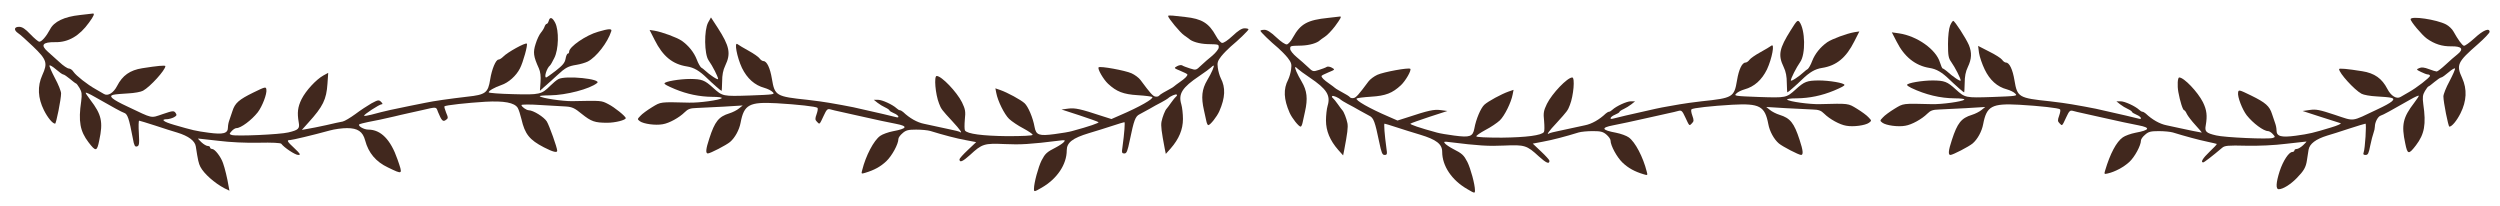 <?xml version="1.0" standalone="no"?>
<!DOCTYPE svg PUBLIC "-//W3C//DTD SVG 20010904//EN"
 "http://www.w3.org/TR/2001/REC-SVG-20010904/DTD/svg10.dtd">
<svg version="1.0" xmlns="http://www.w3.org/2000/svg"
 width="1678pt" height="138pt" viewBox="0 0 1678 138"
 preserveAspectRatio="xMidYMid meet">

<g transform="translate(0,138) scale(0.1,-0.1)"
fill="#41281e" stroke="none">
<path d="M536 1279 c-104 -11 -174 -44 -200 -96 -25 -47 -56 -83 -72 -83 -7 0
-34 23 -60 50 -35 37 -55 50 -76 50 -34 0 -37 -22 -6 -43 13 -8 57 -48 99 -88
94 -90 100 -112 63 -193 -34 -75 -30 -154 11 -236 25 -50 58 -90 75 -90 7 0
40 164 40 203 0 14 -18 60 -41 102 -22 42 -39 80 -37 85 2 5 21 -6 43 -25 22
-19 44 -35 50 -35 5 0 26 -14 45 -30 19 -16 37 -30 40 -30 3 0 14 -14 24 -31
15 -26 17 -41 11 -88 -20 -136 -8 -201 49 -276 49 -64 57 -63 72 12 27 125 16
174 -60 273 -19 25 -33 46 -31 48 2 2 28 -9 57 -26 127 -72 184 -104 200 -109
24 -7 34 -37 60 -174 8 -46 14 -56 27 -52 15 4 17 15 13 89 -3 46 -2 84 2 84
3 0 52 -15 108 -33 57 -19 123 -40 148 -47 75 -23 118 -55 124 -92 15 -97 19
-114 31 -138 24 -46 95 -109 162 -144 l33 -16 -6 32 c-8 50 -25 120 -37 153
-14 42 -55 95 -73 95 -7 0 -14 5 -14 10 0 6 -7 10 -15 10 -9 0 -28 11 -43 25
-15 14 -25 25 -22 25 3 0 64 -7 135 -15 78 -10 187 -15 273 -13 87 2 145 -1
150 -7 18 -25 93 -75 113 -75 19 0 16 6 -24 44 -52 48 -55 56 -29 56 16 1 145
31 265 64 32 9 84 16 116 16 72 0 106 -23 122 -83 22 -83 72 -143 153 -181
102 -49 100 -50 64 54 -46 133 -112 200 -196 200 -29 0 -71 24 -61 35 4 3 31
10 60 16 54 10 101 20 174 37 22 6 65 15 95 22 30 7 71 16 90 20 105 24 96 25
110 -12 24 -58 33 -68 53 -53 16 11 16 15 1 50 -8 20 -13 39 -11 41 7 8 158
24 274 31 127 7 196 -6 218 -41 7 -12 18 -46 25 -76 23 -100 54 -139 151 -189
60 -31 89 -38 89 -23 0 21 -53 169 -70 197 -19 30 -91 75 -122 75 -16 1 -48
24 -48 35 0 4 57 5 128 0 70 -4 148 -9 173 -10 39 -3 57 -11 103 -49 65 -52
88 -60 172 -60 54 0 124 18 124 31 0 12 -75 73 -117 94 -48 25 -45 24 -243 20
-62 -1 -205 20 -217 33 -4 3 27 6 68 6 108 1 269 43 317 83 33 27 -212 52
-260 26 -12 -6 -36 -26 -55 -45 -58 -58 -71 -61 -250 -56 -90 2 -163 8 -163
12 0 11 39 33 85 49 48 16 100 62 125 112 21 40 54 159 46 166 -9 9 -132 -59
-159 -88 -10 -10 -24 -19 -31 -19 -18 0 -45 -64 -56 -134 -14 -89 -31 -102
-153 -115 -119 -14 -226 -29 -282 -41 -22 -5 -67 -14 -100 -20 -101 -20 -171
-35 -263 -60 -24 -6 -46 -10 -48 -7 -6 6 103 77 118 77 8 0 7 5 -4 16 -15 15
-20 14 -65 -10 -26 -15 -75 -47 -108 -72 -33 -24 -71 -47 -85 -50 -14 -2 -63
-13 -110 -24 -47 -10 -103 -22 -125 -25 l-39 -7 44 49 c98 108 121 155 128
261 l5 73 -33 -18 c-48 -27 -117 -101 -146 -159 -26 -53 -30 -91 -19 -155 8
-42 -1 -52 -70 -68 -56 -14 -354 -27 -380 -17 -17 6 -17 7 0 26 10 11 24 20
32 20 30 0 101 53 143 106 30 39 63 124 58 153 -3 20 -7 19 -87 -20 -98 -48
-124 -71 -141 -125 -7 -21 -16 -49 -21 -62 -5 -13 -9 -34 -9 -47 0 -41 -31
-49 -129 -36 -89 12 -105 16 -233 53 -73 21 -92 38 -45 38 12 1 32 6 45 13 19
11 20 15 10 30 -12 15 -18 14 -86 -9 -83 -28 -62 -32 -237 51 -103 48 -130 71
-93 79 12 3 57 7 98 9 41 2 86 10 100 18 49 27 150 139 150 165 0 7 -54 2
-155 -14 -83 -13 -133 -49 -169 -119 -24 -47 -62 -70 -88 -54 -12 7 -37 22
-57 33 -54 30 -130 90 -147 115 -8 13 -22 23 -32 23 -9 0 -38 19 -63 43 -26
23 -61 54 -78 70 -51 45 -35 65 50 64 87 -2 163 42 227 132 32 43 39 62 25 60
-5 -1 -44 -5 -87 -10z"/>
<path d="M7840 1273 c0 -14 83 -114 108 -130 15 -10 29 -20 32 -23 19 -19 70
-34 123 -36 80 -2 77 -1 77 -23 0 -10 -19 -34 -42 -54 -24 -19 -58 -49 -77
-67 -33 -32 -34 -32 -75 -19 -22 7 -46 16 -51 20 -6 4 -21 2 -34 -5 -23 -13
-23 -13 23 -32 25 -10 46 -21 46 -24 0 -11 -17 -27 -50 -50 -19 -13 -37 -27
-40 -30 -3 -3 -15 -11 -27 -17 -13 -7 -33 -19 -45 -25 -13 -7 -26 -17 -29 -21
-4 -5 -15 -7 -25 -5 -16 3 -33 22 -99 111 -11 15 -38 35 -60 45 -42 19 -211
50 -221 40 -9 -10 32 -81 63 -110 57 -53 102 -71 200 -77 50 -3 94 -9 97 -12
12 -11 -86 -67 -217 -123 l-57 -25 -63 20 c-145 48 -182 56 -227 50 l-45 -6
120 -39 c66 -22 123 -42 128 -46 6 -5 -60 -28 -178 -60 -16 -5 -69 -14 -116
-20 -105 -14 -125 -7 -135 48 -11 62 -43 137 -67 159 -25 23 -115 72 -164 89
l-32 11 6 -31 c10 -54 54 -143 86 -174 18 -17 61 -46 96 -64 35 -19 63 -38 62
-43 -1 -6 -68 -9 -171 -9 -165 2 -267 15 -283 38 -4 6 -4 39 -1 74 6 54 3 69
-19 115 -35 70 -137 177 -170 177 -19 0 -9 -122 16 -185 14 -37 18 -42 90
-120 52 -56 72 -85 48 -70 -5 3 -33 10 -63 16 -29 6 -69 15 -88 19 -19 4 -59
13 -88 19 -46 9 -97 38 -140 79 -7 6 -17 12 -22 12 -5 0 -15 6 -22 13 -27 25
-97 57 -124 57 l-29 0 25 -20 c14 -11 37 -25 53 -32 15 -7 27 -16 27 -19 0 -4
14 -12 30 -19 32 -13 42 -35 13 -26 -21 6 -112 27 -285 66 -24 5 -59 12 -78
15 -19 3 -57 10 -85 15 -27 5 -93 14 -145 20 -211 22 -220 27 -239 141 -12 73
-34 119 -57 119 -7 0 -19 8 -26 18 -7 10 -40 33 -73 51 -33 18 -66 38 -74 44
-25 21 -5 -86 29 -159 35 -71 85 -116 151 -134 21 -6 46 -18 55 -28 17 -16 9
-17 -152 -23 -183 -6 -184 -6 -247 51 -58 53 -76 59 -154 60 -71 0 -173 -17
-173 -30 0 -6 18 -16 70 -38 82 -34 165 -51 249 -52 43 0 71 -4 65 -9 -14 -13
-151 -32 -219 -30 -197 5 -188 6 -249 -31 -31 -19 -67 -45 -78 -58 -21 -22
-21 -22 -3 -36 25 -18 105 -29 153 -20 44 7 112 45 148 81 21 21 37 27 78 28
28 1 110 5 181 9 l130 8 -25 -20 c-13 -11 -42 -26 -65 -33 -71 -22 -97 -54
-134 -168 -24 -72 -26 -101 -10 -101 16 0 124 56 149 77 33 28 62 81 71 130
23 121 58 140 242 130 138 -8 266 -22 274 -31 4 -4 1 -23 -6 -42 -11 -31 -11
-38 3 -52 18 -19 16 -20 45 42 19 41 25 47 44 42 12 -4 45 -11 72 -17 28 -6
66 -15 85 -19 19 -4 60 -13 90 -20 30 -7 73 -16 95 -21 22 -5 66 -14 98 -20
84 -16 77 -32 -20 -50 -31 -6 -70 -20 -85 -31 -43 -30 -97 -133 -121 -230 -7
-25 -6 -26 20 -18 61 18 104 42 142 78 38 36 81 115 81 149 0 9 12 26 28 39
22 20 38 24 91 24 36 0 78 -4 95 -9 87 -27 178 -51 240 -62 l68 -13 -56 -53
c-31 -29 -56 -57 -56 -62 0 -25 21 -16 71 29 81 75 95 79 233 73 104 -5 173
-1 365 23 38 5 43 4 33 -8 -6 -8 -31 -25 -54 -37 -63 -32 -73 -42 -97 -88 -22
-44 -51 -151 -51 -190 0 -22 1 -22 53 8 102 59 167 155 167 250 0 52 39 82
148 115 48 14 120 37 160 50 40 13 75 24 79 24 5 0 0 -73 -13 -167 -6 -38 -4
-43 13 -43 15 0 21 15 36 88 28 135 37 161 66 175 14 8 44 24 66 36 22 13 58
33 80 44 22 12 42 24 45 27 14 14 53 31 58 25 4 -3 2 -9 -4 -13 -5 -4 -21 -23
-34 -42 -13 -19 -27 -37 -30 -40 -10 -10 -28 -56 -34 -87 -5 -28 0 -66 22
-182 l7 -34 33 37 c55 63 82 127 82 197 0 34 -5 79 -11 99 -21 70 5 112 121
190 36 24 71 50 78 57 7 7 15 13 17 13 9 0 -12 -48 -42 -98 -36 -61 -42 -114
-22 -202 6 -25 13 -57 16 -73 3 -15 9 -27 13 -27 13 0 58 57 74 93 40 91 43
159 10 222 -8 16 -17 47 -20 70 -5 34 -1 46 23 77 16 20 45 49 63 65 53 44
120 109 120 116 0 4 -12 7 -27 7 -18 0 -43 -16 -80 -51 -31 -29 -60 -49 -71
-47 -9 2 -28 23 -41 48 -47 85 -94 114 -206 126 -27 3 -65 7 -82 9 -18 2 -33
1 -33 -2z"/>
<path d="M8915 1260 c-139 -14 -186 -40 -236 -130 -13 -25 -32 -46 -41 -48
-11 -2 -40 18 -71 47 -37 35 -62 51 -80 51 -15 0 -27 -3 -27 -7 0 -7 67 -72
120 -116 18 -16 47 -45 63 -65 24 -31 28 -43 23 -77 -3 -23 -12 -54 -20 -70
-33 -63 -30 -131 10 -222 16 -36 61 -93 74 -93 4 0 10 12 13 27 3 16 10 48 16
73 20 88 14 141 -22 202 -30 50 -51 98 -42 98 2 0 10 -6 17 -13 7 -7 42 -33
78 -57 116 -78 142 -120 121 -190 -6 -20 -11 -65 -11 -99 0 -70 27 -134 82
-197 l33 -37 7 34 c22 116 27 154 22 182 -6 31 -24 77 -34 87 -3 3 -17 21 -30
40 -13 19 -29 38 -34 42 -6 4 -8 10 -4 13 5 6 44 -11 58 -25 3 -3 23 -15 45
-27 22 -11 58 -31 80 -44 22 -12 52 -28 66 -36 29 -14 38 -40 66 -175 15 -73
21 -88 36 -88 17 0 19 5 13 43 -13 94 -18 167 -13 167 4 0 39 -11 79 -24 40
-13 112 -36 160 -50 109 -33 148 -63 148 -115 0 -95 65 -191 168 -250 51 -30
52 -30 52 -8 0 39 -29 146 -51 190 -24 46 -34 56 -97 88 -23 12 -48 29 -54 37
-10 12 -5 13 33 8 192 -24 261 -28 365 -23 138 6 152 2 233 -73 50 -45 71 -54
71 -29 0 5 -25 33 -56 62 l-56 53 68 13 c62 11 153 35 240 62 17 5 59 9 95 9
53 0 69 -4 92 -24 15 -13 27 -30 27 -39 0 -34 43 -113 81 -149 38 -36 81 -60
142 -78 26 -8 27 -7 20 18 -24 97 -78 200 -121 230 -15 11 -54 25 -85 31 -97
18 -104 34 -19 50 31 6 75 15 97 20 22 5 65 14 95 21 30 7 71 16 90 20 19 4
58 13 85 19 28 6 60 13 72 17 19 5 25 -1 44 -42 29 -62 27 -61 45 -42 14 14
14 21 3 52 -7 19 -10 38 -6 42 8 9 136 23 274 31 184 10 219 -9 242 -130 9
-49 38 -102 71 -130 25 -21 133 -77 149 -77 16 0 14 29 -10 101 -37 114 -63
146 -134 168 -23 7 -52 22 -65 33 l-25 20 130 -8 c72 -4 153 -8 181 -9 41 -1
57 -7 78 -28 36 -36 104 -74 148 -81 48 -9 128 2 153 20 18 14 18 14 -3 36
-11 13 -47 39 -78 58 -61 37 -52 36 -249 31 -68 -2 -205 17 -219 30 -6 5 22 9
65 9 84 1 167 18 249 52 52 22 70 32 70 38 0 13 -102 30 -173 30 -78 -1 -96
-7 -154 -60 -63 -57 -64 -57 -247 -51 -161 6 -169 7 -152 23 9 10 34 22 55 28
66 18 116 63 151 134 34 73 54 180 29 159 -8 -6 -41 -26 -74 -44 -33 -18 -66
-41 -73 -51 -7 -10 -19 -18 -26 -18 -23 0 -45 -46 -57 -119 -19 -114 -28 -119
-239 -141 -52 -6 -117 -15 -145 -20 -27 -5 -66 -12 -85 -15 -19 -3 -54 -10
-77 -15 -174 -39 -265 -60 -285 -66 -30 -9 -20 13 12 26 17 7 30 15 30 19 0 3
12 12 28 19 15 7 38 21 52 32 l25 20 -29 0 c-27 0 -97 -32 -124 -57 -7 -7 -17
-13 -22 -13 -5 0 -15 -6 -22 -12 -43 -41 -94 -70 -140 -79 -29 -6 -69 -15 -88
-19 -19 -4 -59 -13 -88 -19 -30 -6 -58 -13 -63 -16 -24 -15 -4 14 49 70 71 78
75 83 89 120 25 63 35 185 16 185 -33 0 -135 -107 -170 -177 -22 -46 -25 -61
-19 -115 3 -35 3 -68 -1 -74 -16 -23 -118 -36 -283 -38 -103 0 -170 3 -171 9
-1 5 27 24 62 43 35 18 78 47 96 64 32 31 76 120 86 174 l6 31 -32 -11 c-49
-17 -139 -66 -164 -89 -24 -22 -56 -97 -67 -159 -10 -55 -30 -62 -135 -48 -47
6 -99 15 -116 20 -118 32 -184 55 -178 60 5 4 62 24 128 46 l120 39 -45 6
c-45 6 -82 -2 -227 -50 l-63 -20 -57 25 c-131 56 -229 112 -217 123 3 3 47 9
97 12 98 6 143 24 200 77 31 29 72 100 63 110 -10 10 -179 -21 -221 -40 -22
-10 -49 -30 -60 -45 -66 -89 -83 -108 -99 -111 -10 -2 -21 0 -25 5 -5 7 -21
17 -76 47 -11 6 -22 13 -25 16 -3 3 -21 17 -40 30 -33 23 -50 39 -50 50 0 3
21 14 46 24 46 19 46 19 23 32 -13 7 -28 9 -34 5 -5 -4 -29 -13 -51 -20 -41
-13 -42 -13 -75 19 -19 18 -53 48 -76 67 -24 20 -43 44 -43 54 0 22 -3 21 77
23 53 2 104 17 123 36 3 3 17 13 32 23 15 9 46 41 68 70 39 53 47 68 33 66 -5
-1 -39 -5 -78 -9z"/>
<path d="M3683 1240 c-3 -11 -9 -20 -13 -20 -5 0 -11 -8 -15 -19 -3 -10 -14
-28 -25 -41 -10 -12 -26 -45 -35 -75 -18 -56 -15 -83 22 -164 10 -22 14 -53
11 -92 l-4 -58 35 31 c20 17 56 50 81 73 55 51 73 61 130 70 25 4 59 14 75 22
58 30 134 128 158 204 6 18 -17 17 -88 -4 -82 -23 -195 -101 -195 -134 0 -7
-4 -13 -9 -13 -5 0 -12 -16 -15 -35 -5 -27 -20 -44 -66 -80 -32 -25 -61 -45
-64 -45 -16 0 4 63 25 80 4 3 17 25 29 50 30 57 33 186 6 238 -19 36 -35 41
-43 12z"/>
<path d="M4753 1229 c-28 -52 -26 -213 3 -254 27 -38 64 -111 64 -125 0 -10
-55 26 -88 57 -7 7 -19 16 -26 20 -6 5 -20 28 -29 53 -19 49 -55 94 -102 127
-33 22 -130 58 -182 67 l-33 5 34 -67 c55 -110 120 -163 217 -178 46 -7 84
-29 135 -79 38 -37 93 -85 97 -85 2 0 3 28 4 63 0 43 6 76 21 107 39 81 29
130 -51 254 l-45 69 -19 -34z"/>
<path d="M16180 1251 c0 -16 77 -107 109 -130 52 -37 103 -53 164 -52 71 1 86
-18 41 -54 -16 -12 -51 -43 -79 -69 -27 -25 -54 -46 -60 -46 -5 0 -29 7 -52
16 -31 12 -50 14 -65 7 -21 -9 -21 -10 12 -26 18 -9 39 -17 47 -17 7 0 13 -4
13 -9 0 -11 -92 -82 -141 -109 -20 -11 -45 -26 -57 -33 -26 -16 -64 7 -88 54
-36 70 -86 106 -169 119 -101 16 -155 21 -155 14 0 -26 101 -138 150 -165 14
-8 59 -16 100 -18 41 -2 86 -6 98 -9 37 -8 10 -31 -93 -79 -178 -84 -147 -81
-283 -36 -102 34 -127 39 -168 33 l-49 -7 120 -39 c66 -21 127 -40 135 -43 8
-3 -21 -16 -65 -29 -122 -37 -143 -42 -236 -55 -98 -13 -129 -5 -129 36 0 13
-4 34 -9 47 -5 13 -14 41 -21 62 -17 54 -43 77 -141 125 -80 39 -84 40 -87 20
-5 -29 28 -114 58 -153 42 -53 113 -106 143 -106 8 0 22 -9 32 -20 17 -19 17
-20 0 -26 -26 -10 -324 3 -380 17 -69 16 -78 26 -70 68 11 64 7 102 -19 155
-35 69 -127 166 -159 166 -11 0 -14 -54 -6 -98 11 -61 30 -122 39 -122 4 0 12
-11 18 -25 7 -14 33 -48 58 -75 26 -28 44 -50 42 -50 -6 0 -99 19 -148 30 -19
4 -59 13 -88 19 -46 9 -97 38 -140 79 -7 6 -17 12 -22 12 -5 0 -15 6 -22 13
-27 25 -97 57 -124 57 l-29 0 25 -20 c14 -11 37 -25 53 -32 15 -7 27 -16 27
-19 0 -4 14 -12 30 -19 32 -13 42 -35 13 -26 -21 6 -112 27 -285 66 -24 5 -59
12 -78 15 -19 3 -57 10 -85 15 -27 5 -93 14 -145 20 -211 22 -220 27 -239 141
-12 73 -34 119 -57 119 -7 0 -19 8 -26 19 -7 10 -46 35 -87 55 l-74 38 6 -47
c4 -26 21 -76 38 -111 34 -71 84 -117 150 -134 21 -6 46 -18 55 -28 17 -16 9
-17 -152 -23 -183 -6 -184 -6 -247 51 -58 53 -76 59 -154 60 -71 0 -173 -17
-173 -30 0 -4 12 -12 28 -20 97 -46 194 -69 291 -70 43 0 71 -4 65 -9 -14 -13
-151 -32 -219 -30 -197 5 -188 6 -249 -31 -31 -19 -67 -45 -78 -58 -21 -22
-21 -22 -3 -36 25 -18 105 -29 153 -20 44 7 112 45 148 81 21 21 37 27 78 28
28 1 110 5 181 9 l130 8 -25 -20 c-13 -11 -42 -26 -65 -33 -71 -22 -97 -54
-134 -168 -24 -72 -26 -101 -10 -101 16 0 124 56 149 77 33 28 62 81 71 130
23 121 58 140 242 130 138 -8 266 -22 274 -31 4 -4 1 -23 -6 -42 -11 -31 -11
-38 3 -52 18 -19 16 -20 45 42 19 41 25 47 44 42 12 -4 45 -11 72 -17 28 -6
66 -15 85 -19 19 -4 60 -13 90 -20 30 -7 73 -16 95 -21 22 -5 66 -14 98 -20
84 -16 77 -32 -20 -50 -31 -6 -70 -20 -85 -31 -43 -30 -85 -110 -118 -221 -8
-26 -7 -27 18 -21 48 11 106 42 144 77 36 33 78 111 78 144 0 9 12 26 28 39
22 20 38 24 91 24 36 0 78 -4 95 -9 81 -25 177 -51 231 -62 33 -7 62 -14 64
-15 2 -2 -19 -25 -48 -52 -46 -44 -63 -72 -43 -72 6 0 61 42 127 98 17 15 40
17 160 14 84 -2 192 3 270 13 71 8 132 15 135 15 3 0 -7 -11 -22 -25 -15 -14
-34 -25 -43 -25 -8 0 -15 -4 -15 -10 0 -5 -7 -10 -14 -10 -23 0 -62 -59 -85
-129 -25 -78 -27 -121 -6 -121 28 0 79 32 120 74 49 50 62 73 69 120 3 20 8
52 11 71 7 40 48 71 125 95 25 7 91 28 148 47 56 18 105 33 109 33 8 0 -3
-169 -12 -192 -5 -14 -2 -18 13 -18 16 0 21 11 31 63 7 34 17 72 22 85 5 13 9
32 9 42 0 29 20 68 39 74 15 4 73 36 199 108 29 17 55 28 57 26 2 -2 -12 -23
-31 -48 -76 -99 -87 -148 -60 -273 15 -75 23 -76 72 -12 57 75 69 140 49 276
-6 47 -4 62 11 88 10 17 21 31 24 31 3 0 21 14 40 30 19 16 40 30 45 30 6 0
28 16 50 35 22 19 41 30 43 25 2 -5 -15 -43 -37 -85 -23 -42 -41 -88 -41 -102
0 -39 33 -203 40 -203 17 0 50 40 75 90 41 82 45 161 11 236 -41 89 -33 107
107 229 42 37 77 74 77 81 0 29 -43 12 -101 -42 -33 -30 -66 -54 -72 -51 -12
4 -39 41 -69 95 -9 17 -31 38 -50 48 -63 33 -238 59 -238 35z"/>
<path d="M12020 1178 c-78 -124 -87 -167 -48 -248 15 -31 21 -64 21 -107 1
-35 2 -63 4 -63 4 0 59 48 97 85 51 50 89 72 135 79 97 15 162 68 217 178 l34
67 -33 -5 c-52 -9 -149 -45 -182 -67 -47 -33 -83 -78 -102 -127 -9 -25 -23
-48 -29 -53 -7 -4 -19 -13 -26 -20 -33 -31 -88 -67 -88 -57 0 14 37 87 63 124
37 52 34 216 -5 269 -12 15 -18 9 -58 -55z"/>
<path d="M13089 1208 c-8 -20 -14 -69 -14 -123 0 -76 3 -95 21 -120 27 -38 64
-111 64 -125 0 -10 -51 24 -94 63 -11 9 -23 17 -26 17 -4 0 -12 18 -19 41 -26
87 -153 177 -274 195 l-49 7 32 -62 c51 -102 126 -162 221 -177 46 -7 84 -29
135 -79 38 -37 93 -85 97 -85 2 0 3 28 4 63 0 43 6 76 21 107 26 54 28 97 7
148 -20 46 -95 162 -105 162 -4 0 -14 -15 -21 -32z"/>
</g>
</svg>
